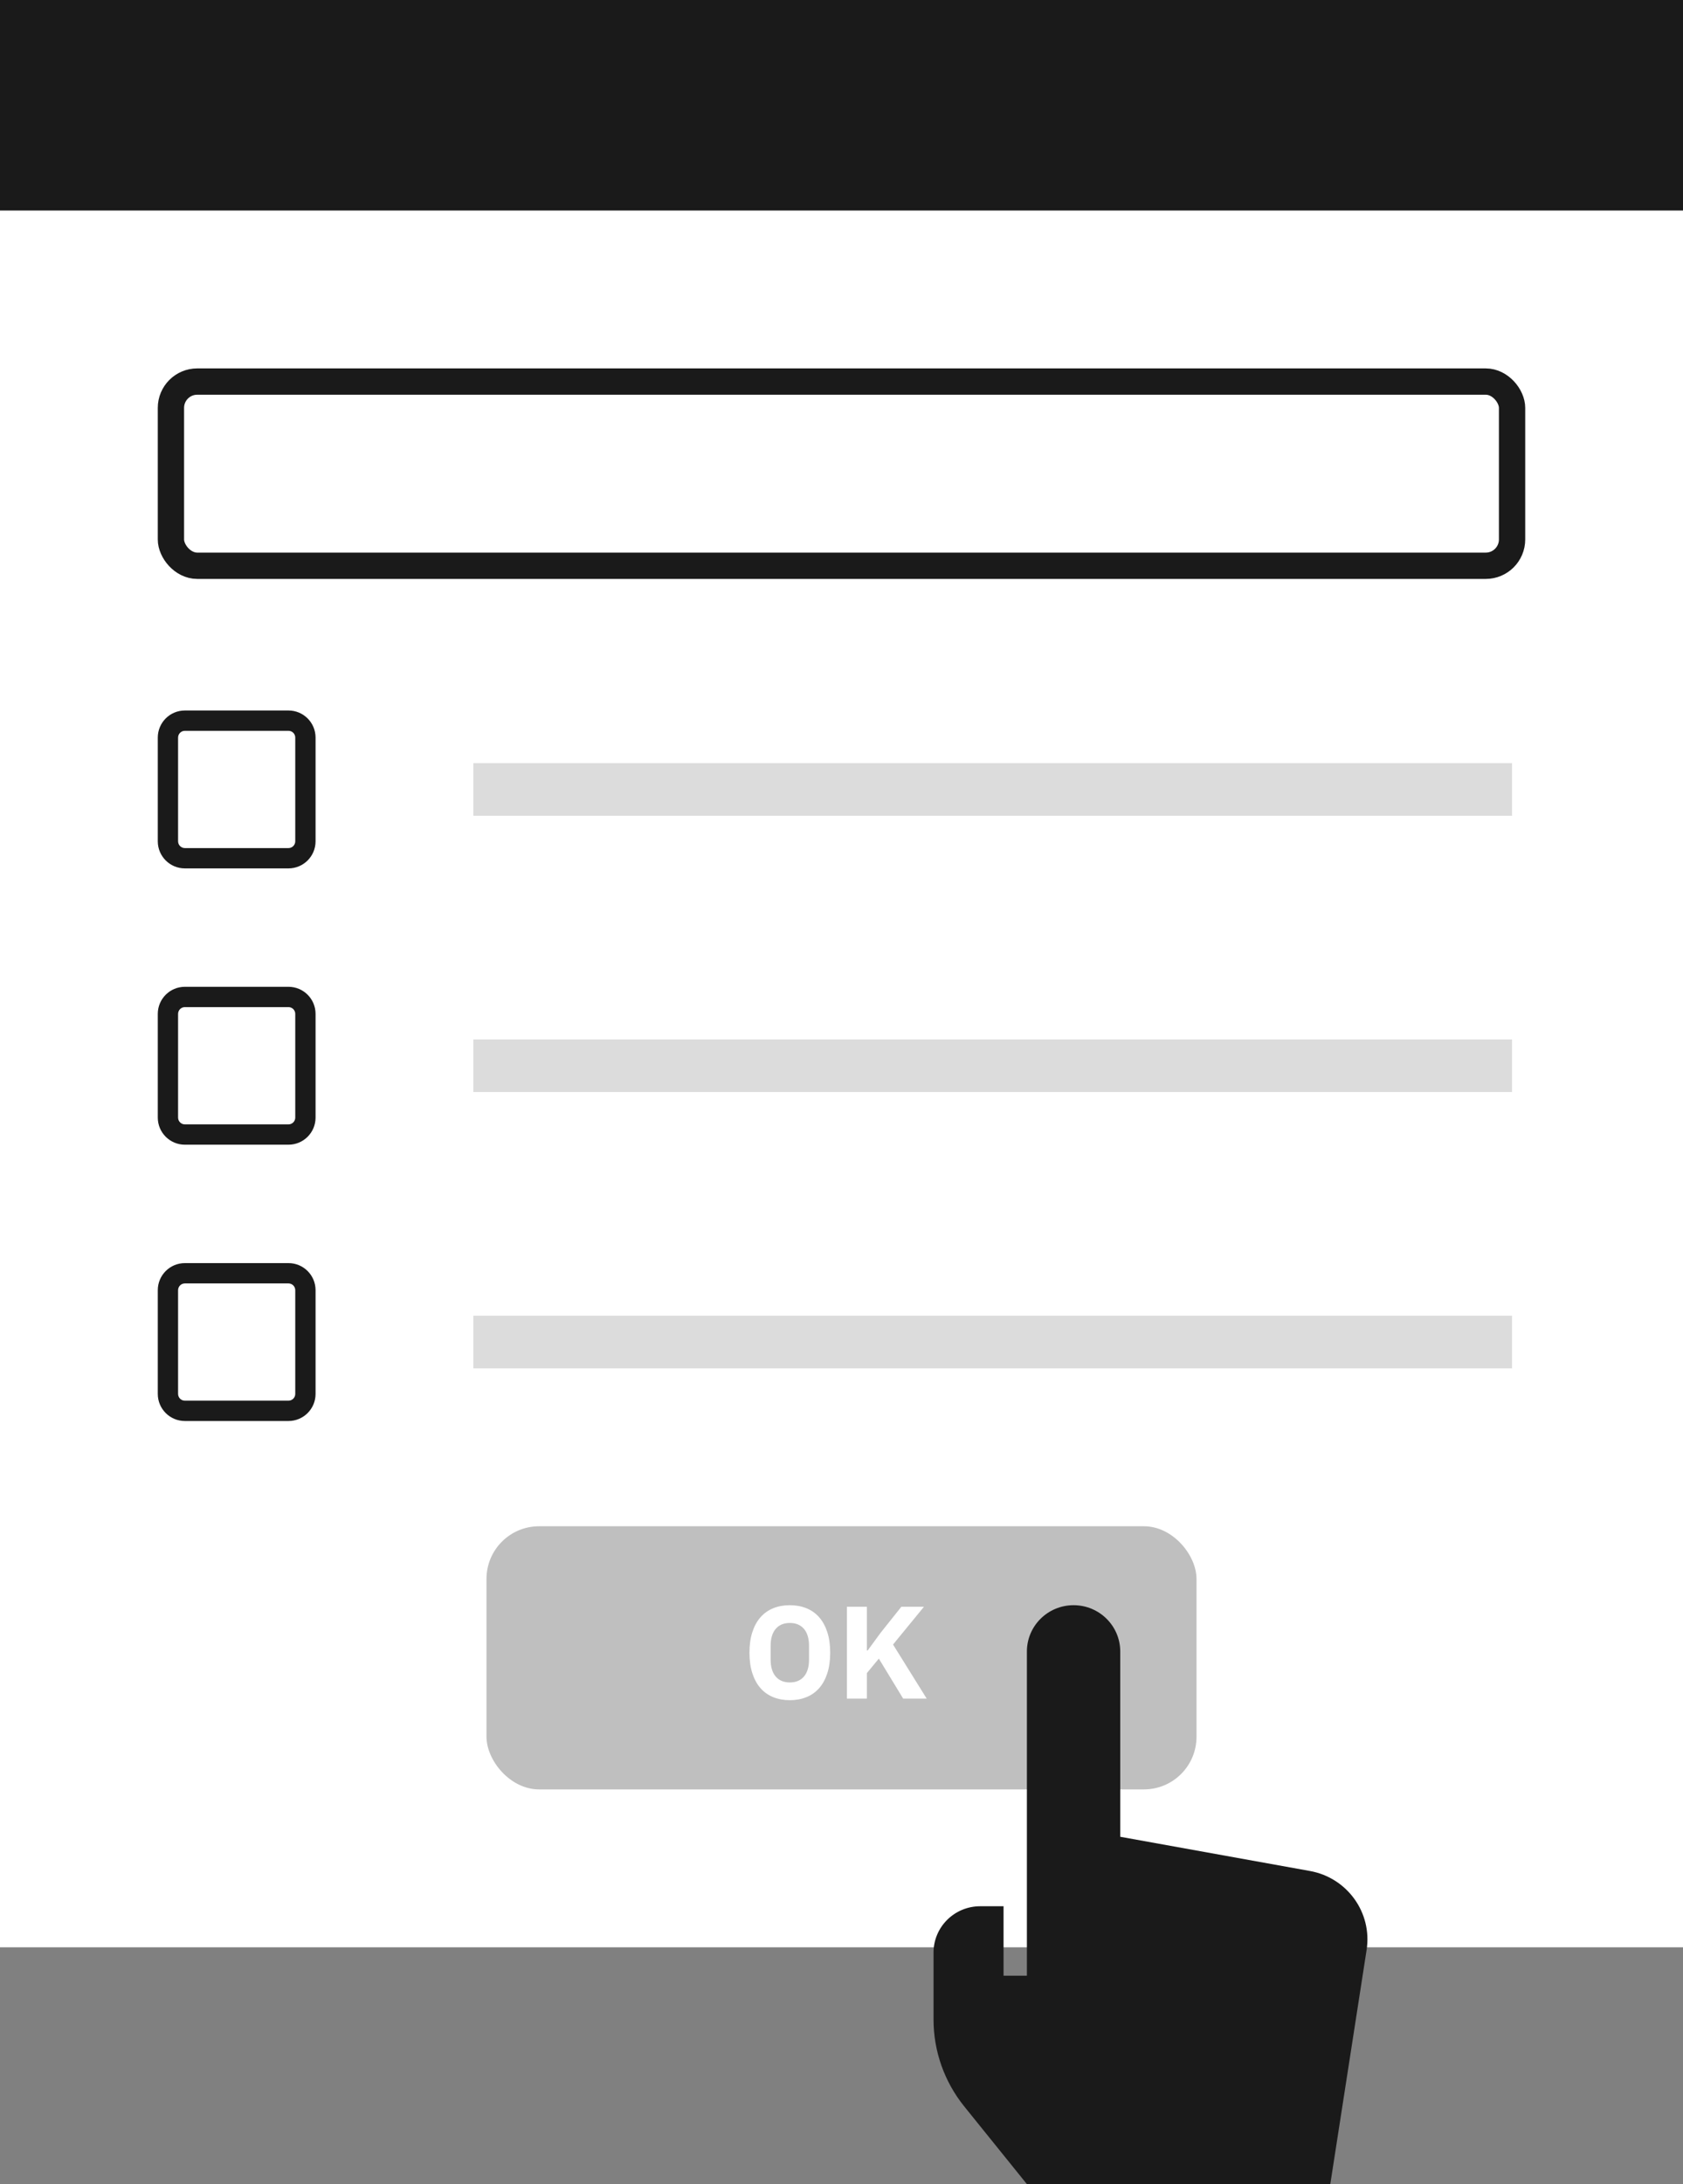 <?xml version="1.0" encoding="UTF-8"?>
<svg width="128px" height="166px" viewBox="0 0 128 166" version="1.1" xmlns="http://www.w3.org/2000/svg" xmlns:xlink="http://www.w3.org/1999/xlink">
    <rect x="0" y="0" width="128" height="166" fill="#808080" stroke="none"/>
    <!-- Generator: Sketch 53.2 (72643) - https://sketchapp.com -->
    <title>Selvbetjening_With_BG</title>
    <desc>Created with Sketch.</desc>
    <g id="Illustrationer" stroke="none" stroke-width="1" fill="none" fill-rule="evenodd">
        <g id="Overview_illustrationer_Ver02" transform="translate(-185, -3691)">
            <g id="Selvbetjening" transform="translate(185, 3691)">
                <rect id="Rectangle-10" fill="#FFFFFF" fill-rule="nonzero" x="0" y="0" width="128" height="148"></rect>
                <rect id="Button---Virk" fill="#BFBFBF" x="37" y="116" width="54" height="20" rx="4"></rect>
                <g id="scroll-vertical" transform="translate(57, 122)" fill-rule="nonzero">
                    <path d="M3.07,7.22 C2.61,7.22 2.19,7.143 1.81,6.99 C1.43,6.837 1.107,6.608 0.84,6.305 C0.573,6.002 0.367,5.625 0.22,5.175 C0.073,4.725 0,4.203 0,3.61 C0,3.017 0.073,2.495 0.22,2.045 C0.367,1.595 0.573,1.218 0.84,0.915 C1.107,0.612 1.43,0.383 1.81,0.23 C2.19,0.077 2.61,0 3.07,0 C3.53,0 3.95,0.077 4.33,0.23 C4.71,0.383 5.033,0.612 5.3,0.915 C5.567,1.218 5.773,1.595 5.92,2.045 C6.067,2.495 6.14,3.017 6.14,3.61 C6.14,4.203 6.067,4.725 5.92,5.175 C5.773,5.625 5.567,6.002 5.3,6.305 C5.033,6.608 4.71,6.837 4.33,6.99 C3.95,7.143 3.53,7.22 3.07,7.22 Z M3.07,5.87 C3.53,5.87 3.888,5.72 4.145,5.42 C4.402,5.12 4.53,4.69 4.53,4.13 L4.53,3.09 C4.53,2.53 4.402,2.1 4.145,1.8 C3.888,1.5 3.53,1.35 3.07,1.35 C2.61,1.35 2.252,1.5 1.995,1.8 C1.738,2.1 1.61,2.53 1.61,3.09 L1.61,4.13 C1.61,4.69 1.738,5.12 1.995,5.42 C2.252,5.72 2.61,5.87 3.07,5.87 Z M9.84,4.06 L8.93,5.16 L8.93,7.1 L7.41,7.1 L7.41,0.12 L8.93,0.12 L8.93,3.44 L8.99,3.44 L9.98,2.09 L11.55,0.12 L13.27,0.12 L10.92,2.99 L13.48,7.1 L11.69,7.1 L9.84,4.06 Z" id="OK" fill="#FFFFFF"></path>
                    <path d="M42.627,20.201 L28.2,17.6 L28.2,3.52 C28.2,1.576 26.611,0 24.65,0 C22.69,0 21.1,1.576 21.1,3.52 L21.1,28.16 L19.325,28.16 L19.325,22.88 L17.55,22.88 C15.589,22.88 14,24.456 14,26.4 L14,31.496 C14,33.894 14.823,36.22 16.334,38.093 L21.1,44 L44.175,44 L46.937,26.198 C47.376,23.372 45.465,20.712 42.627,20.201 Z" id="Path" fill="#1A1A1A"></path>
                </g>
                <g id="Form-Copy-2" transform="translate(12, 28)" fill-rule="nonzero">
                    <g id="Group-6" transform="translate(0, 26)">
                        <rect id="Rectangle-15" fill="#DCDCDC" x="24" y="4" width="79" height="4"></rect>
                        <path d="M2.059,1.544 C1.775,1.544 1.544,1.775 1.544,2.059 L1.544,9.941 C1.544,10.225 1.775,10.456 2.059,10.456 L9.941,10.456 C10.225,10.456 10.456,10.225 10.456,9.941 L10.456,2.059 C10.456,1.775 10.225,1.544 9.941,1.544 L2.059,1.544 Z M2.059,4.57150657e-16 L9.941,4.57150657e-16 C11.078,1.25818605e-15 12,0.922 12,2.059 L12,9.941 C12,11.078 11.078,12 9.941,12 L2.059,12 C0.922,12 1.14915865e-15,11.078 0,9.941 L4.57150657e-16,2.059 C3.17901356e-16,0.922 0.922,2.08873953e-16 2.059,4.57150657e-16 Z" id="Box" fill="#1A1A1A"></path>
                    </g>
                    <g id="Group-6" transform="translate(0, 47)">
                        <rect id="Rectangle-15" fill="#DCDCDC" x="24" y="4" width="79" height="4"></rect>
                        <path d="M2.059,1.544 C1.775,1.544 1.544,1.775 1.544,2.059 L1.544,9.941 C1.544,10.225 1.775,10.456 2.059,10.456 L9.941,10.456 C10.225,10.456 10.456,10.225 10.456,9.941 L10.456,2.059 C10.456,1.775 10.225,1.544 9.941,1.544 L2.059,1.544 Z M2.059,4.57150657e-16 L9.941,4.57150657e-16 C11.078,1.25818605e-15 12,0.922 12,2.059 L12,9.941 C12,11.078 11.078,12 9.941,12 L2.059,12 C0.922,12 1.14915865e-15,11.078 0,9.941 L4.57150657e-16,2.059 C3.17901356e-16,0.922 0.922,2.08873953e-16 2.059,4.57150657e-16 Z" id="Box" fill="#1A1A1A"></path>
                    </g>
                    <g id="Group-6" transform="translate(0, 68)">
                        <rect id="Rectangle-15" fill="#DCDCDC" x="24" y="4" width="79" height="4"></rect>
                        <path d="M2.059,1.544 C1.775,1.544 1.544,1.775 1.544,2.059 L1.544,9.941 C1.544,10.225 1.775,10.456 2.059,10.456 L9.941,10.456 C10.225,10.456 10.456,10.225 10.456,9.941 L10.456,2.059 C10.456,1.775 10.225,1.544 9.941,1.544 L2.059,1.544 Z M2.059,4.57150657e-16 L9.941,4.57150657e-16 C11.078,1.25818605e-15 12,0.922 12,2.059 L12,9.941 C12,11.078 11.078,12 9.941,12 L2.059,12 C0.922,12 1.14915865e-15,11.078 0,9.941 L4.57150657e-16,2.059 C3.17901356e-16,0.922 0.922,2.08873953e-16 2.059,4.57150657e-16 Z" id="Box" fill="#1A1A1A"></path>
                    </g>
                    <rect id="Rectangle-15" stroke="#1A1A1A" stroke-width="2" fill="#FFFFFF" x="1" y="1" width="102" height="14" rx="2"></rect>
                </g>
                <rect id="Rectangle-10" fill="#1A1A1A" fill-rule="nonzero" x="0" y="0" width="128" height="16"></rect>
            </g>
        </g>
    </g>
</svg>